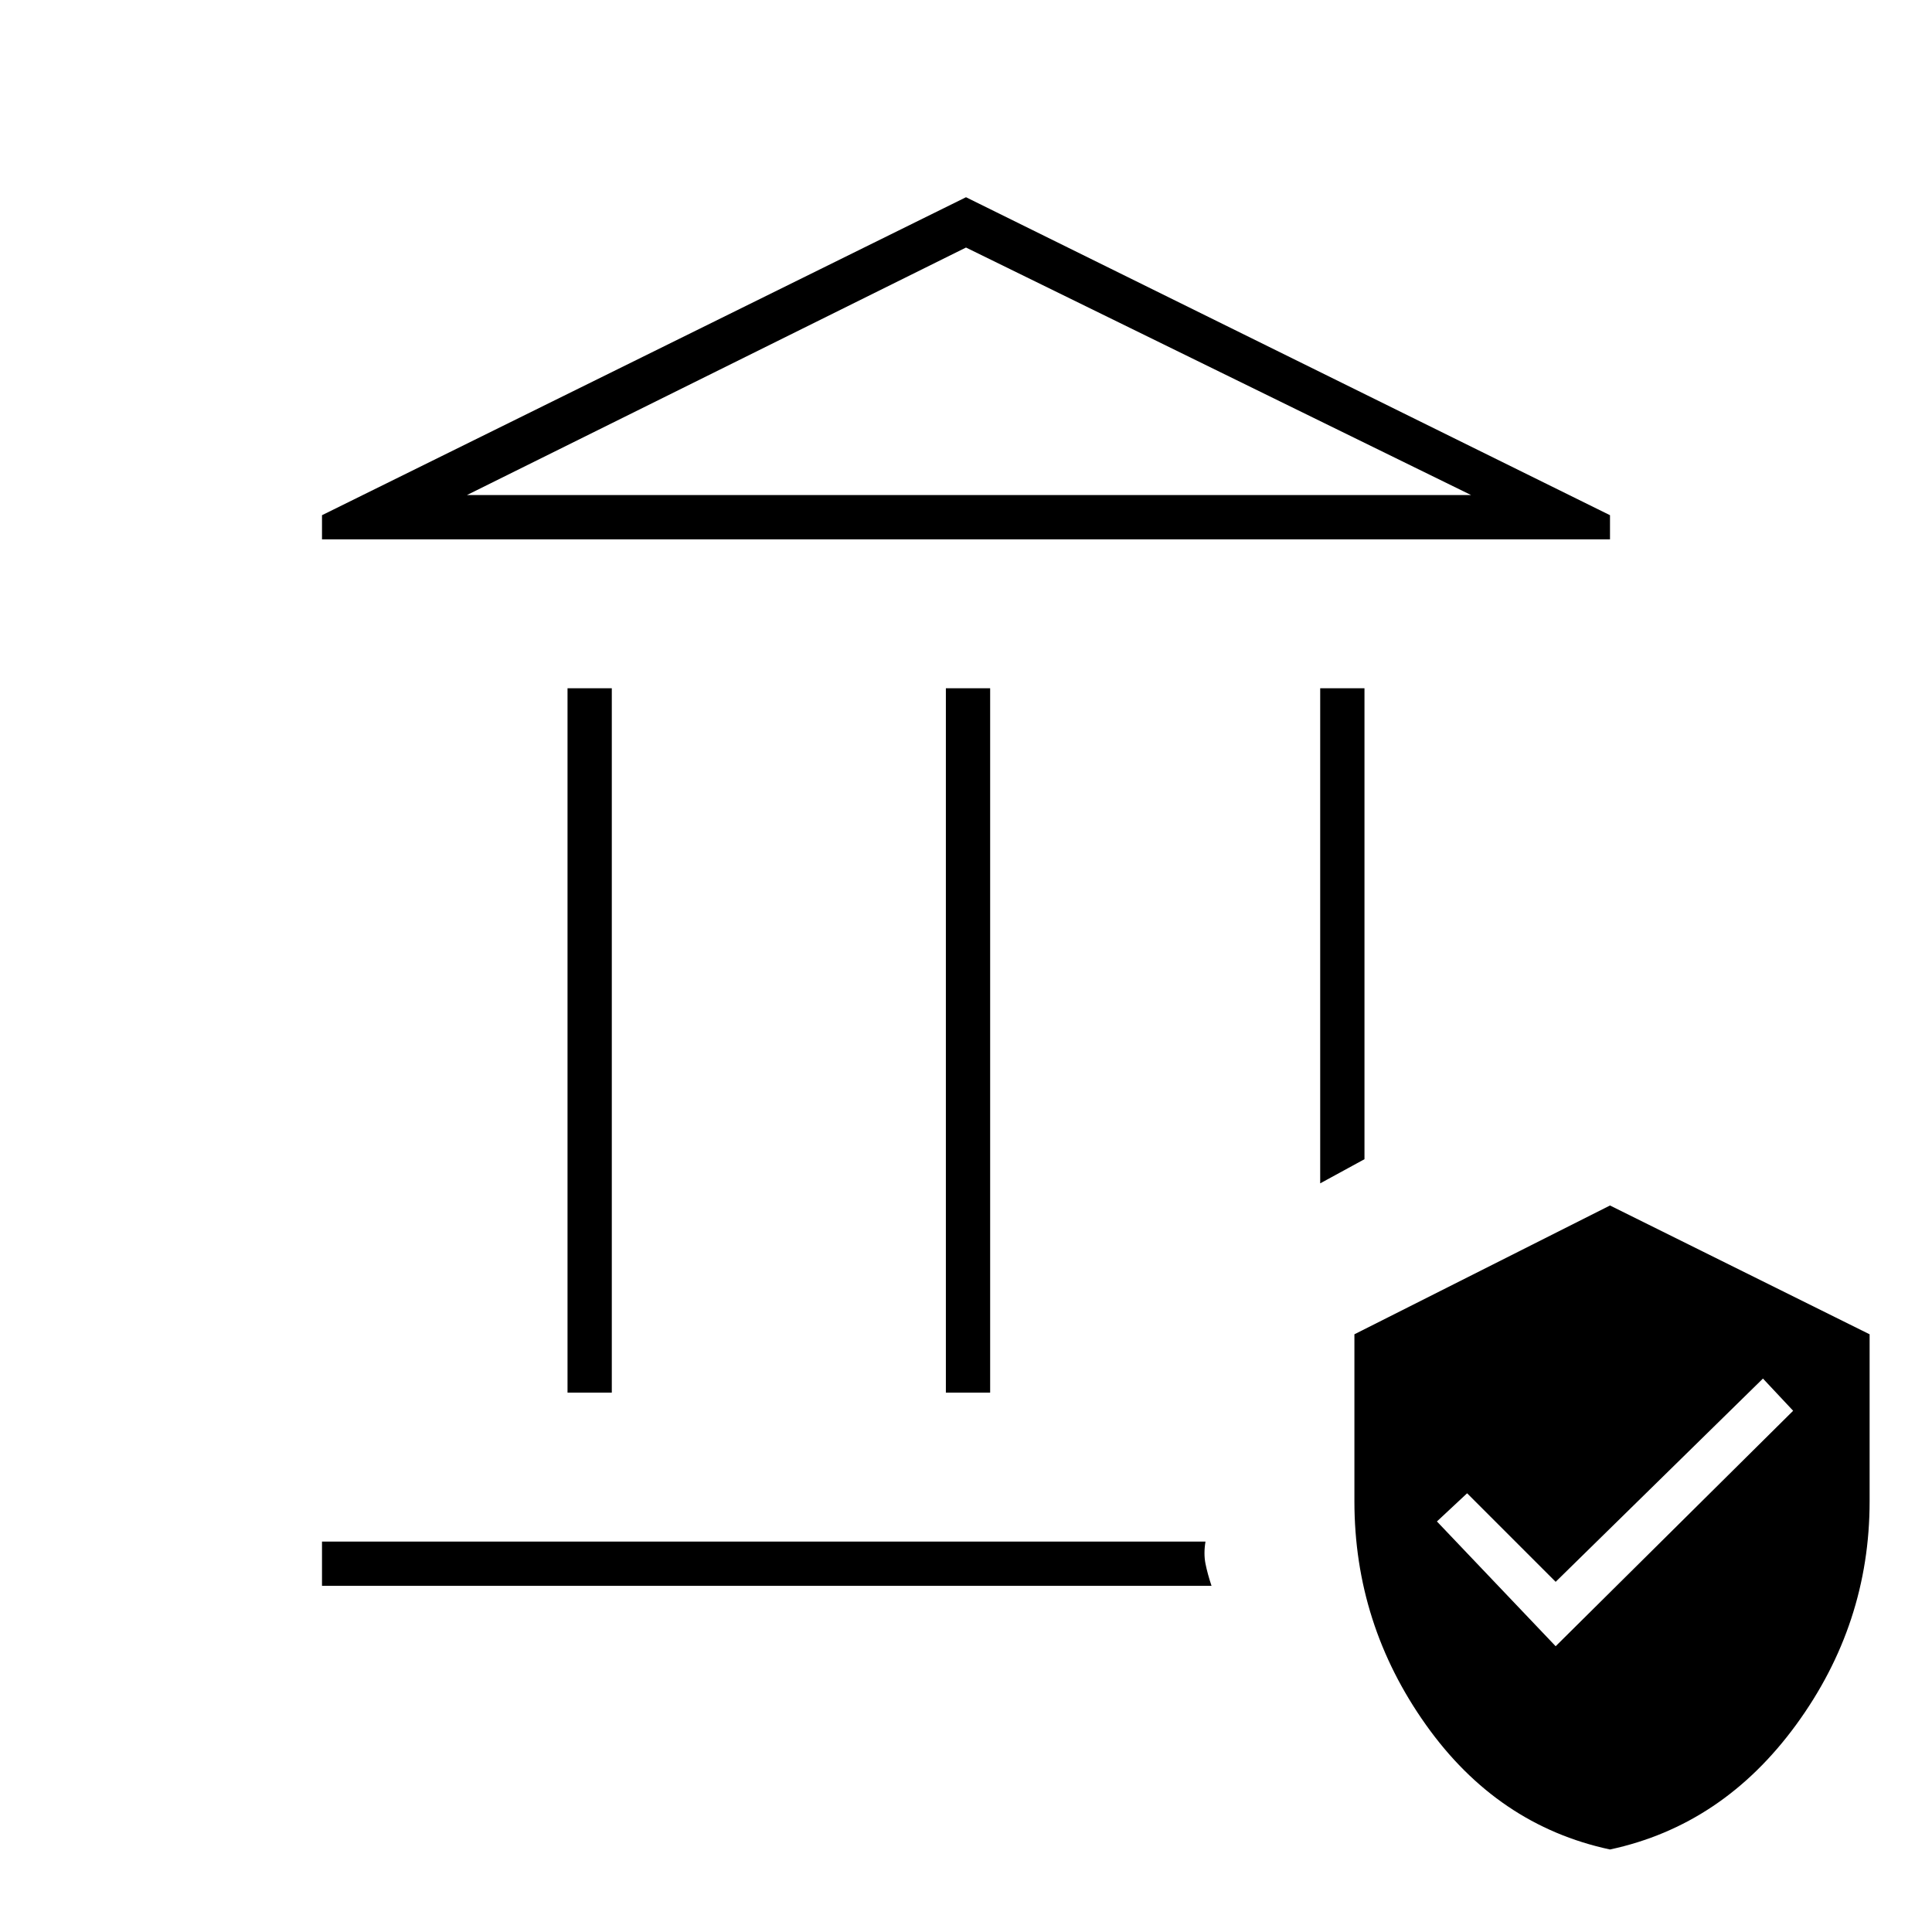 <svg xmlns="http://www.w3.org/2000/svg" height="48" width="48"><path d="M14.1 34.6V17.1h1.1v17.5Zm9.4 0V17.1h1.1v17.5ZM8 13.4v-.6l16-7.9 16 7.9v.6Zm3.6-1.1h24.95L24 6.15ZM8 39.4v-1.1h21.95q-.05.3 0 .55.05.25.15.55Zm24.8-10V17.1h1.1v11.7ZM40 45.95q-2.8-.6-4.575-3.1-1.775-2.5-1.775-5.55v-4.15l6.35-3.2 6.45 3.2v4.15q0 3.05-1.825 5.55T40 45.95Zm-1.35-5.05 5.9-5.85-.75-.8-5.15 5.05-2.2-2.2-.75.7ZM11.6 12.3H36.55Z"/></svg>